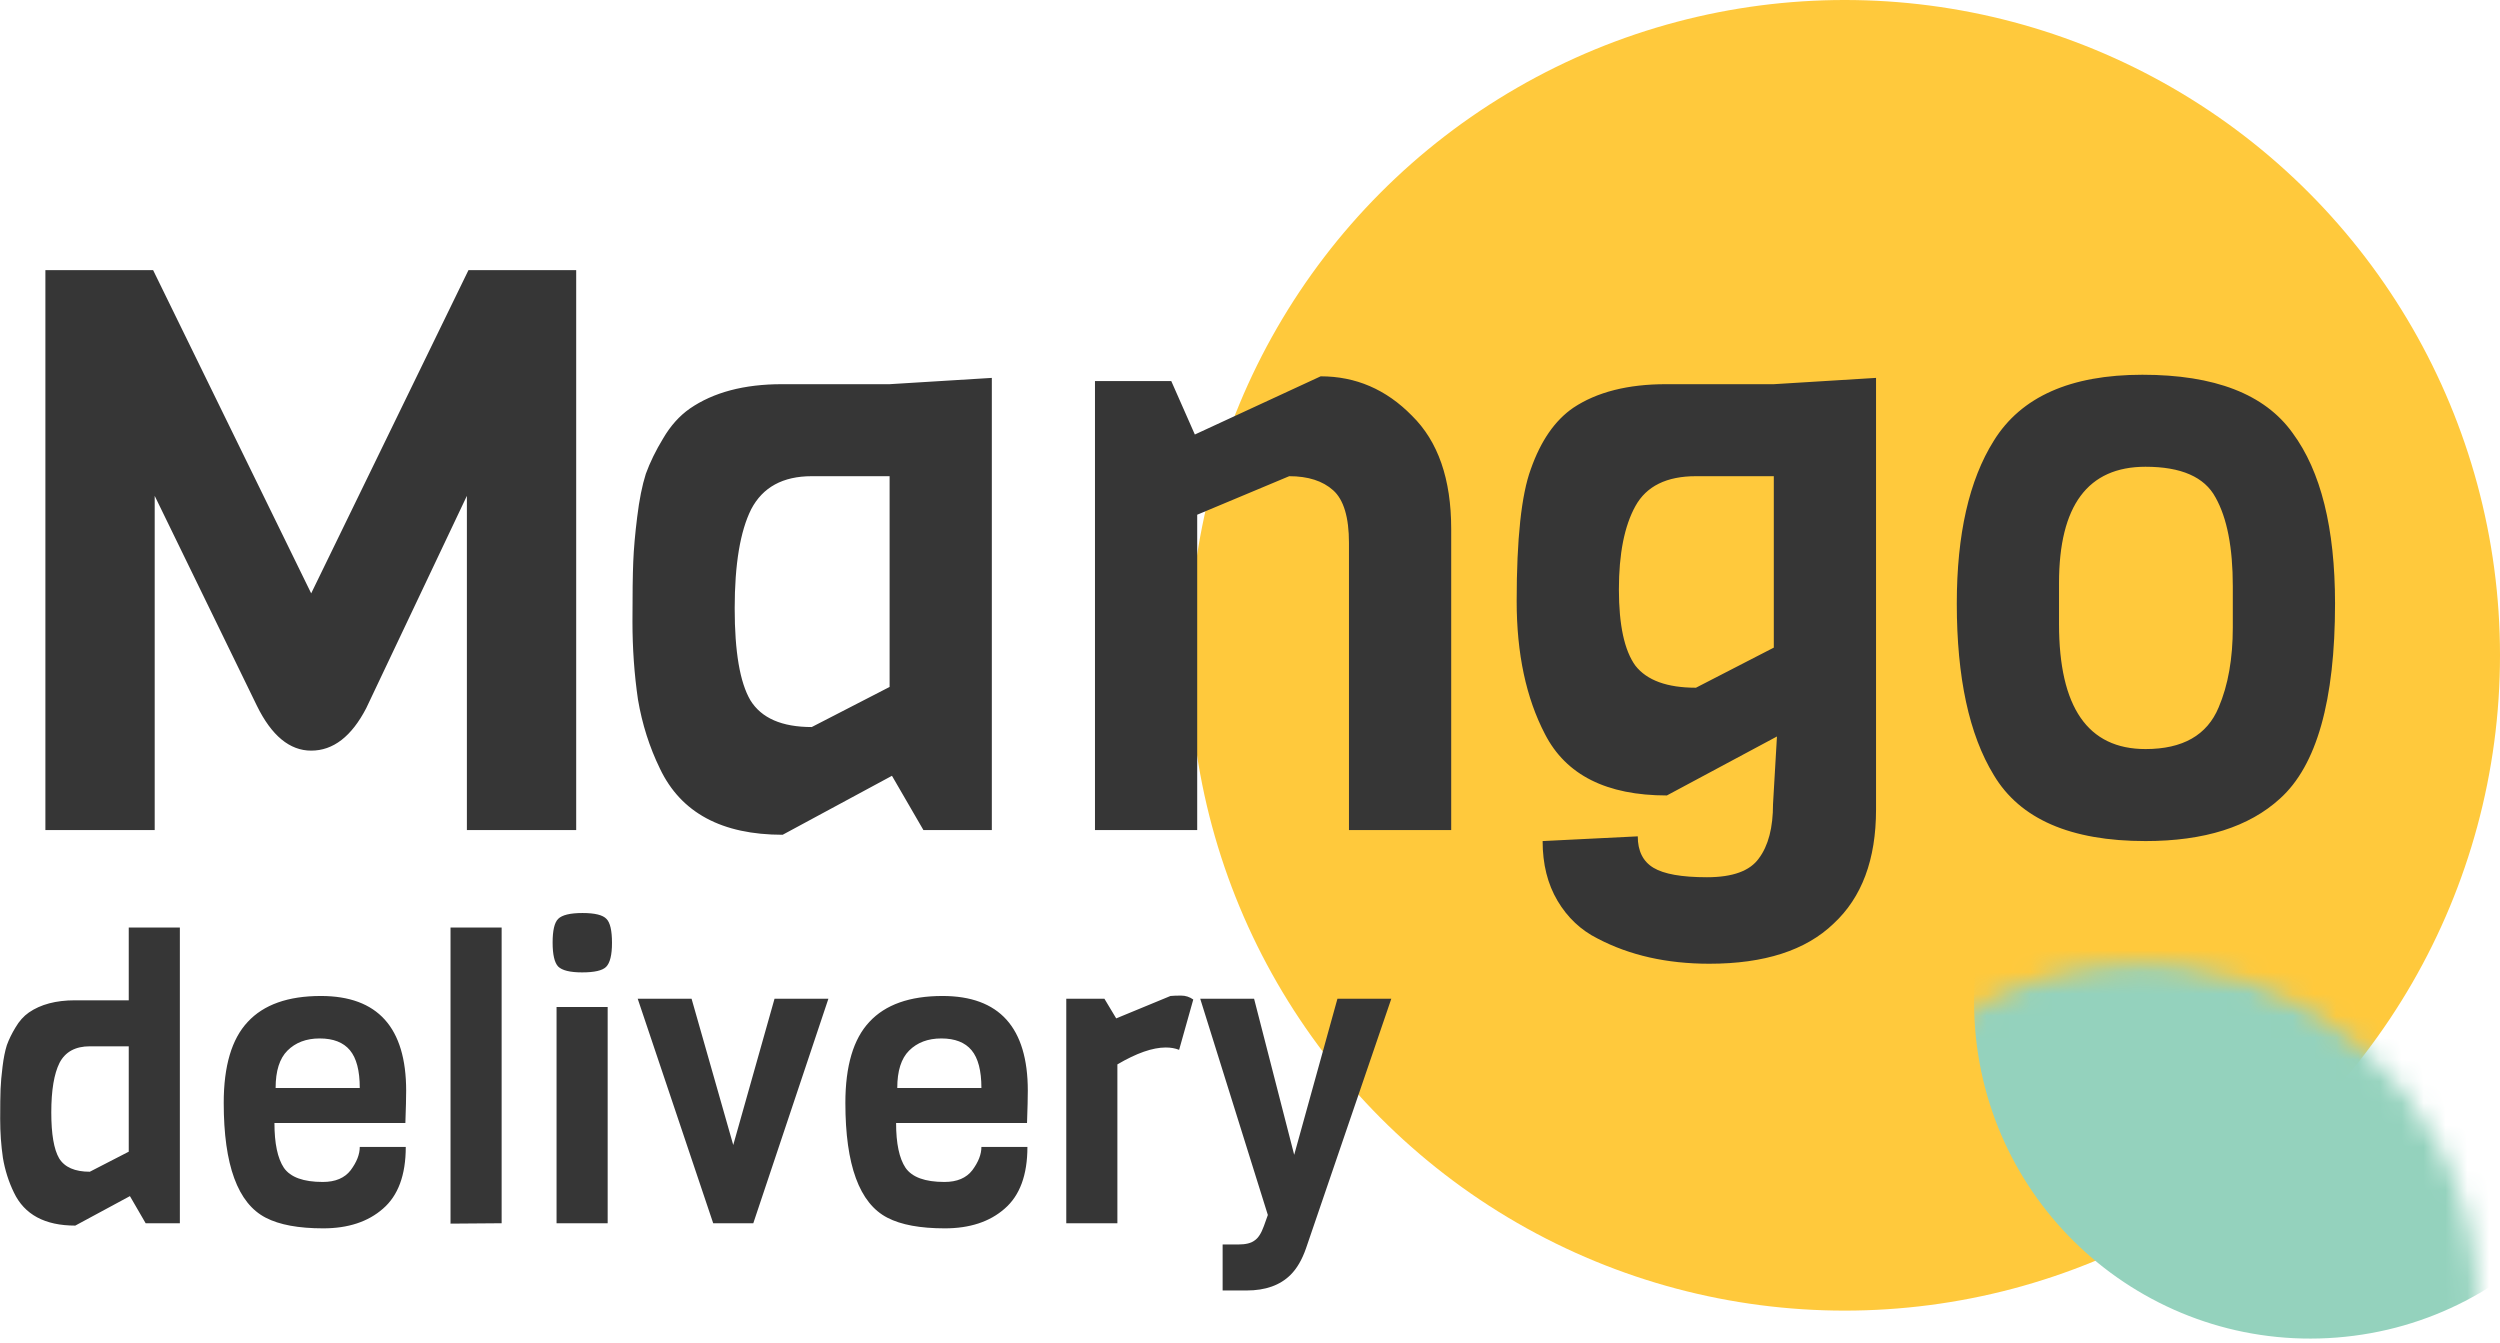<svg fill="none" xmlns="http://www.w3.org/2000/svg" viewBox="0.55 0 114.45 61.5">
<circle cx="85" cy="30" r="30" fill="#FFC93C"/>
<path d="M21.924 22.7L17.316 32.42C16.644 33.716 15.804 34.364 14.796 34.364C13.812 34.364 12.984 33.68 12.312 32.312L7.632 22.7V38H2.628V12.368H7.56L14.796 27.164L21.996 12.368H26.928V38H21.924V22.7ZM45.956 38H42.824L41.384 35.516L36.38 38.216C33.596 38.216 31.724 37.208 30.764 35.192C30.284 34.208 29.948 33.152 29.756 32.024C29.588 30.872 29.504 29.684 29.504 28.46C29.504 27.212 29.516 26.3 29.54 25.724C29.564 25.124 29.624 24.44 29.72 23.672C29.816 22.88 29.948 22.22 30.116 21.692C30.308 21.164 30.572 20.624 30.908 20.072C31.244 19.496 31.652 19.04 32.132 18.704C33.212 17.96 34.616 17.588 36.344 17.588H41.276L45.956 17.3V38ZM41.276 31.448V21.8H37.712C36.392 21.8 35.468 22.304 34.94 23.312C34.436 24.32 34.184 25.832 34.184 27.848C34.184 29.84 34.424 31.244 34.904 32.06C35.408 32.876 36.344 33.284 37.712 33.284L41.276 31.448ZM66.986 38H62.306V24.86C62.306 23.684 62.066 22.88 61.586 22.448C61.106 22.016 60.434 21.8 59.57 21.8L55.358 23.564V38H50.678V17.444H54.17L55.25 19.892L61.01 17.228C62.618 17.228 64.01 17.828 65.186 19.028C66.386 20.204 66.986 21.932 66.986 24.212V38ZM81.755 17.588L86.435 17.3V37.064C86.435 39.344 85.787 41.084 84.491 42.284C83.219 43.508 81.323 44.12 78.803 44.12C76.859 44.12 75.155 43.736 73.691 42.968C72.923 42.584 72.311 42.008 71.855 41.24C71.399 40.472 71.171 39.56 71.171 38.504L75.527 38.288C75.527 38.96 75.767 39.44 76.247 39.728C76.727 40.016 77.543 40.16 78.695 40.16C79.871 40.16 80.663 39.872 81.071 39.296C81.503 38.72 81.719 37.892 81.719 36.812L81.899 33.716L76.859 36.416C74.099 36.416 72.239 35.48 71.279 33.608C70.415 31.952 69.983 29.924 69.983 27.524C69.983 24.668 70.199 22.652 70.631 21.476C71.087 20.18 71.735 19.244 72.575 18.668C73.655 17.948 75.071 17.588 76.823 17.588H81.755ZM81.755 29.648V21.8H78.191C76.847 21.8 75.923 22.256 75.419 23.168C74.915 24.08 74.663 25.352 74.663 26.984C74.663 28.616 74.915 29.78 75.419 30.476C75.947 31.148 76.871 31.484 78.191 31.484L81.755 29.648ZM102.768 28.712V26.84C102.768 25.064 102.504 23.708 101.976 22.772C101.472 21.836 100.404 21.368 98.772 21.368C96.132 21.368 94.812 23.144 94.812 26.696V28.568C94.812 32.384 96.132 34.292 98.772 34.292C100.476 34.292 101.592 33.656 102.12 32.384C102.552 31.376 102.768 30.152 102.768 28.712ZM107.448 27.632C107.448 32.072 106.608 35.048 104.928 36.56C103.512 37.856 101.46 38.504 98.772 38.504C95.34 38.504 93.024 37.496 91.824 35.48C90.696 33.632 90.132 31.016 90.132 27.632C90.132 24.464 90.696 21.98 91.824 20.18C93.072 18.164 95.34 17.156 98.628 17.156C101.94 17.156 104.232 18.044 105.504 19.82C106.8 21.572 107.448 24.176 107.448 27.632Z" fill="#363636"/>
<path d="M8.784 56H7.218L6.498 54.758L3.996 56.108C2.604 56.108 1.668 55.604 1.188 54.596C0.948 54.104 0.78 53.576 0.684 53.012C0.6 52.436 0.558 51.842 0.558 51.23C0.558 50.606 0.564 50.15 0.576 49.862C0.588 49.562 0.618 49.22 0.666 48.836C0.714 48.44 0.78 48.11 0.864 47.846C0.96 47.582 1.092 47.312 1.26 47.036C1.428 46.748 1.632 46.52 1.872 46.352C2.412 45.98 3.114 45.794 3.978 45.794H6.444V42.464H8.784V56ZM6.444 52.724V47.9H4.662C4.002 47.9 3.54 48.152 3.276 48.656C3.024 49.16 2.898 49.916 2.898 50.924C2.898 51.92 3.018 52.622 3.258 53.03C3.51 53.438 3.978 53.642 4.662 53.642L6.444 52.724ZM19.108 51.41H13.114C13.114 52.346 13.258 53.03 13.546 53.462C13.846 53.894 14.44 54.11 15.328 54.11C15.904 54.11 16.33 53.93 16.606 53.57C16.882 53.198 17.02 52.844 17.02 52.508H19.126C19.126 53.792 18.778 54.734 18.082 55.334C17.398 55.934 16.486 56.234 15.346 56.234C14.218 56.234 13.342 56.072 12.718 55.748C11.434 55.088 10.792 53.336 10.792 50.492C10.792 48.8 11.158 47.564 11.89 46.784C12.622 45.992 13.738 45.596 15.238 45.596C17.842 45.596 19.144 47.042 19.144 49.934C19.144 50.246 19.132 50.738 19.108 51.41ZM13.168 49.808H17.02C17.02 49.016 16.87 48.44 16.57 48.08C16.27 47.72 15.808 47.54 15.184 47.54C14.572 47.54 14.08 47.726 13.708 48.098C13.348 48.458 13.168 49.028 13.168 49.808ZM23.515 56L21.175 56.018V42.464H23.515V56ZM27.217 41.798C27.781 41.798 28.147 41.888 28.315 42.068C28.483 42.236 28.567 42.602 28.567 43.166C28.567 43.718 28.477 44.084 28.297 44.264C28.129 44.432 27.763 44.516 27.199 44.516C26.647 44.516 26.281 44.426 26.101 44.246C25.933 44.066 25.849 43.7 25.849 43.148C25.849 42.596 25.933 42.236 26.101 42.068C26.281 41.888 26.653 41.798 27.217 41.798ZM28.369 56H26.029V46.1H28.369V56ZM38.474 45.722L35.036 56H33.2L29.744 45.722H32.21L34.118 52.418L36.008 45.722H38.474ZM47.567 51.41H41.573C41.573 52.346 41.717 53.03 42.005 53.462C42.305 53.894 42.899 54.11 43.787 54.11C44.363 54.11 44.789 53.93 45.065 53.57C45.341 53.198 45.479 52.844 45.479 52.508H47.585C47.585 53.792 47.237 54.734 46.541 55.334C45.857 55.934 44.945 56.234 43.805 56.234C42.677 56.234 41.801 56.072 41.177 55.748C39.893 55.088 39.251 53.336 39.251 50.492C39.251 48.8 39.617 47.564 40.349 46.784C41.081 45.992 42.197 45.596 43.697 45.596C46.301 45.596 47.603 47.042 47.603 49.934C47.603 50.246 47.591 50.738 47.567 51.41ZM41.627 49.808H45.479C45.479 49.016 45.329 48.44 45.029 48.08C44.729 47.72 44.267 47.54 43.643 47.54C43.031 47.54 42.539 47.726 42.167 48.098C41.807 48.458 41.627 49.028 41.627 49.808ZM55.178 45.758L54.53 48.062C54.35 47.99 54.146 47.954 53.918 47.954C53.318 47.954 52.58 48.212 51.704 48.728V56H49.364V45.722H51.11L51.65 46.622L54.134 45.596C54.254 45.584 54.416 45.578 54.62 45.578C54.824 45.578 55.01 45.638 55.178 45.758ZM64.244 45.722L60.338 57.152C60.158 57.668 59.924 58.07 59.636 58.358C59.156 58.838 58.484 59.078 57.62 59.078H56.522V56.972H57.242C57.578 56.972 57.824 56.912 57.98 56.792C58.148 56.684 58.292 56.462 58.412 56.126L58.592 55.622L55.496 45.722H57.962L59.798 52.868L61.778 45.722H64.244Z" fill="#363636"/>
<mask id="mask0_380_820" style="mask-type:alpha" maskUnits="userSpaceOnUse" x="83" y="44" width="31" height="31">
<circle cx="98.553" cy="59.553" r="15.401" transform="rotate(-4.465 98.553 59.553)" fill="#94D2BD"/>
</mask>
<g mask="url(#mask0_380_820)">
<circle cx="106.324" cy="45.879" r="15.401" transform="rotate(-4.465 106.324 45.879)" fill="#94D2BD"/>
</g>
</svg>